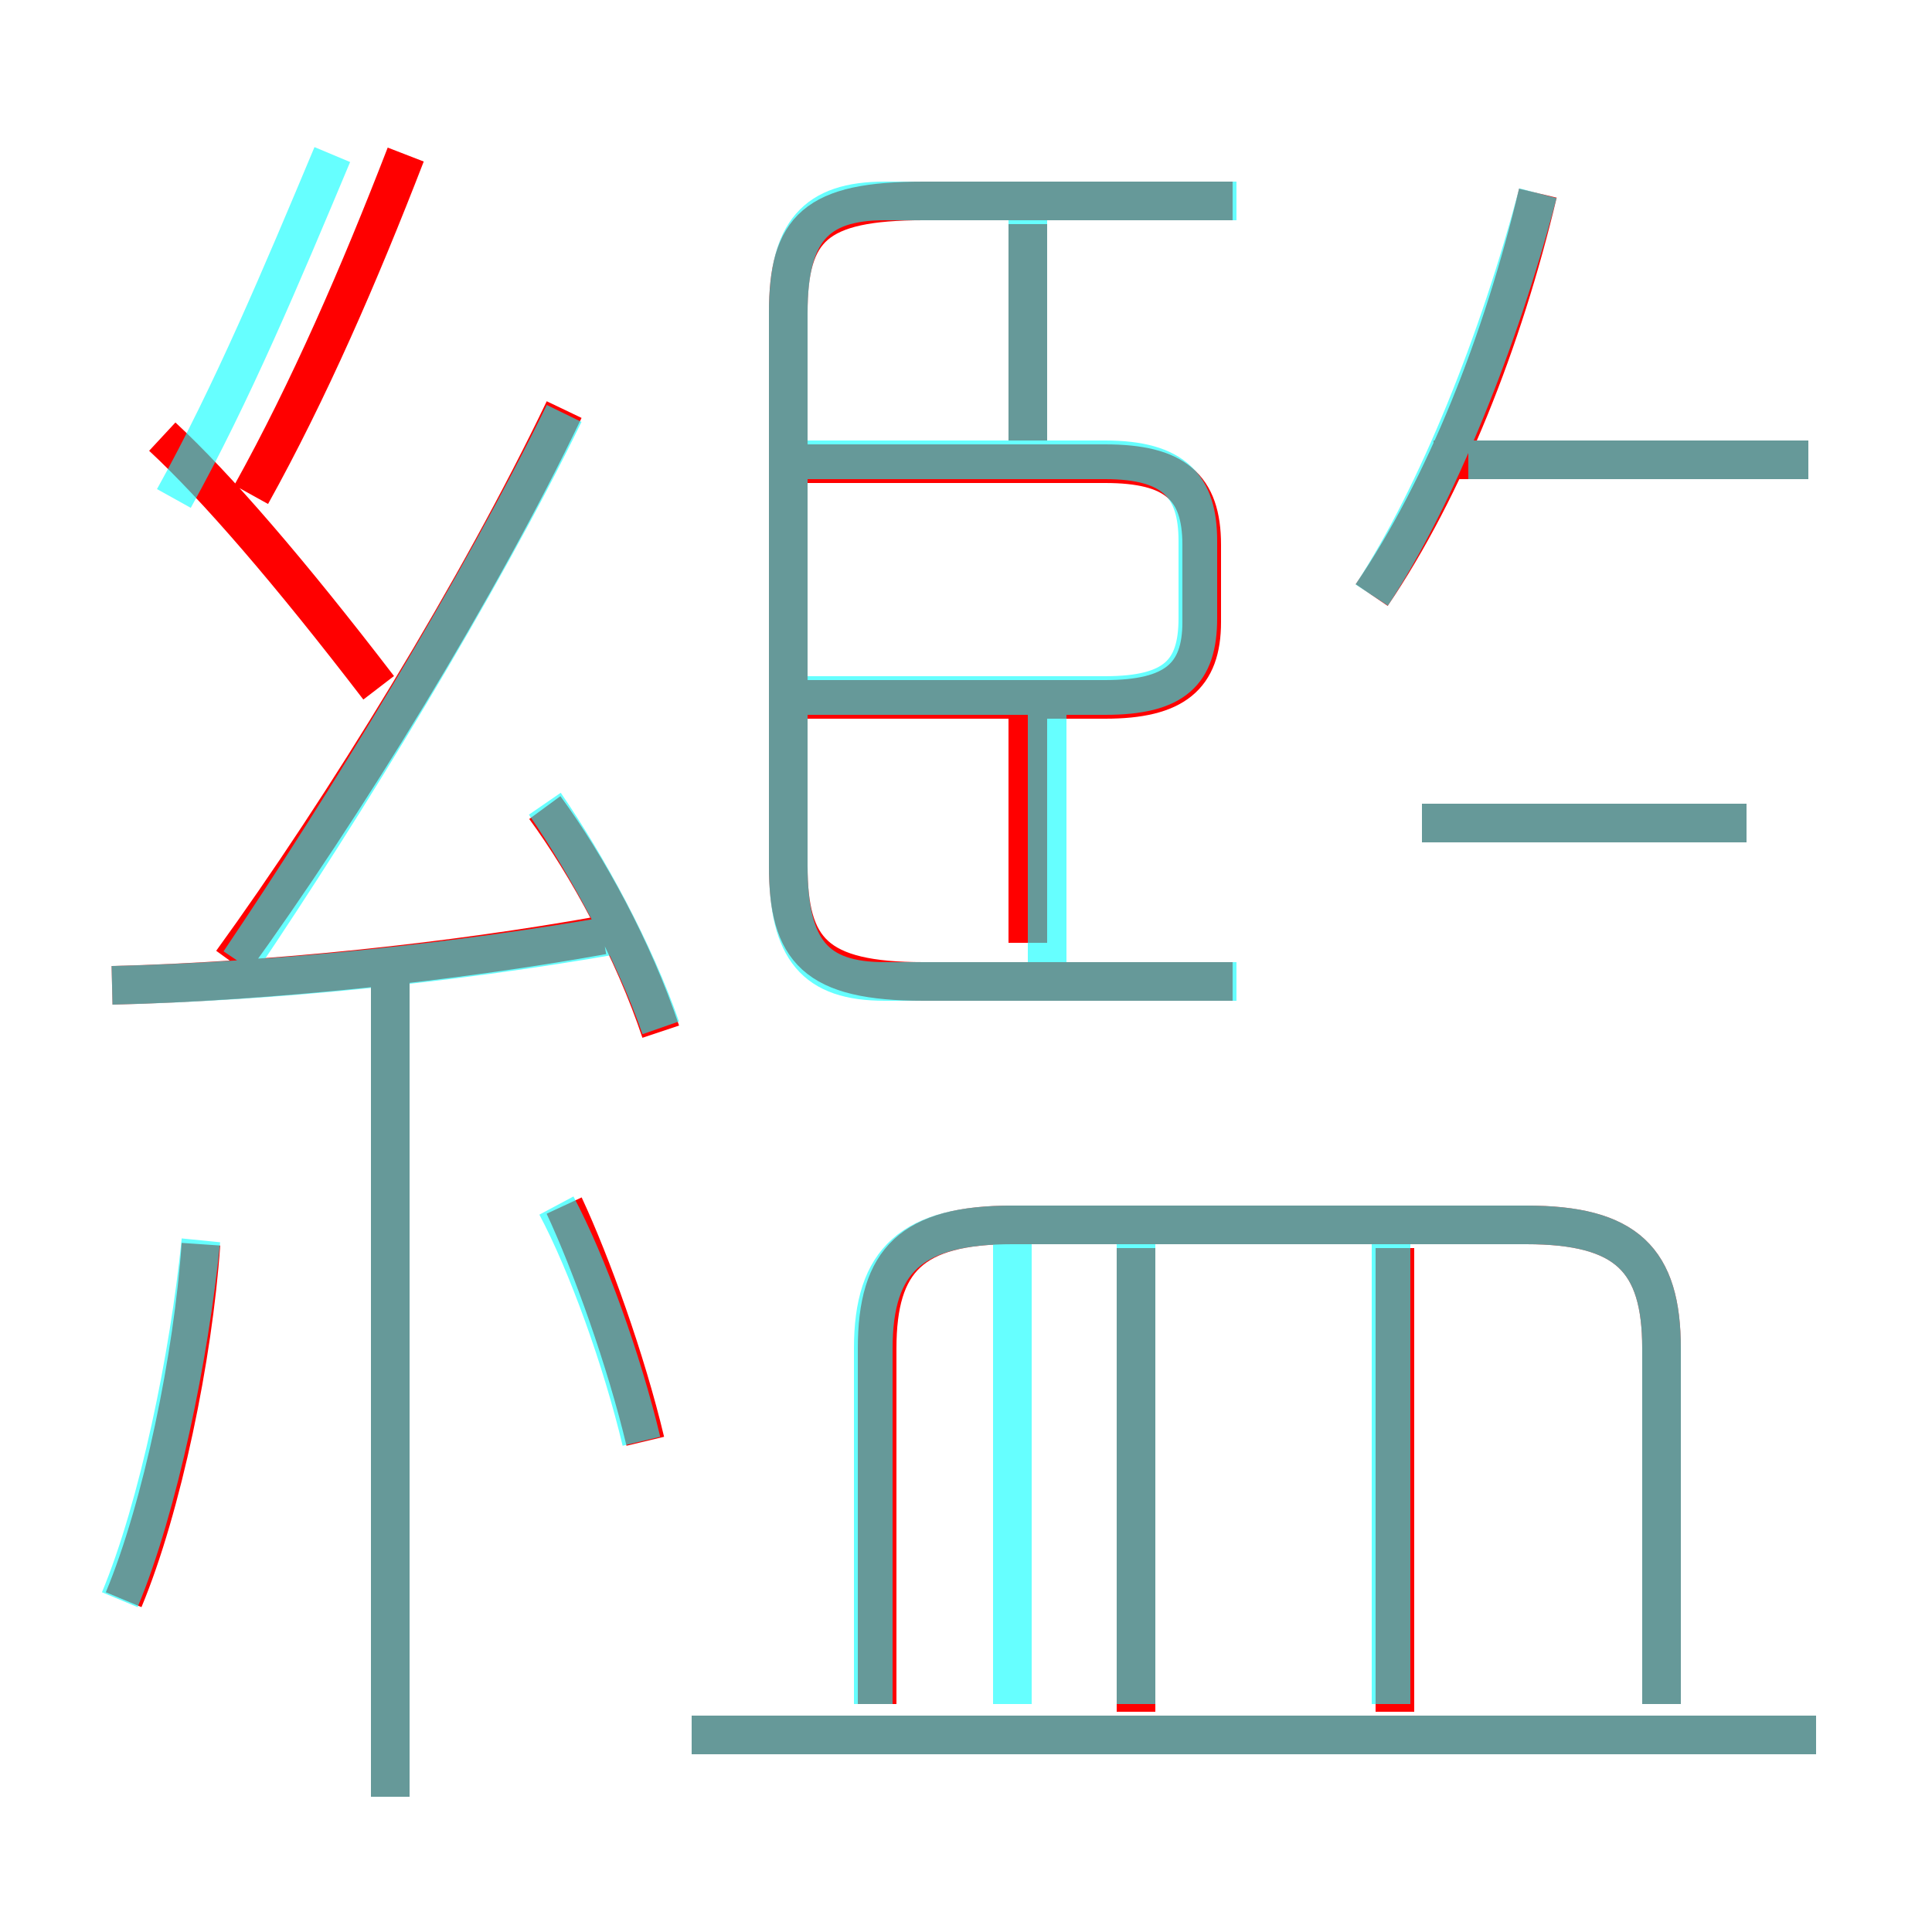 <?xml version='1.0' encoding='utf8'?>
<svg viewBox="0.0 -6.0 50.0 50.0" version="1.1" xmlns="http://www.w3.org/2000/svg">
<rect x="0.0" y="-6.0" width="50.0" height="50.0" fill="#333333" stroke="none"/>
<rect x="-1000" y="-1000" width="2000" height="2000" stroke="white" fill="white"/>
<g style="fill:none;stroke:rgba(255, 0, 0, 1);  stroke-width:1"><path d="M 31.9 -18.6 L 23.9 -18.6 C 21.1 -18.6 20.4 -19.4 20.4 -21.6 L 20.4 -35.9 C 20.4 -38.1 21.1 -38.8 23.9 -38.8 L 31.9 -38.8 M 3.2 -2.6 C 4.2 -5.0 5.0 -8.9 5.2 -11.8 M 10.1 2.5 L 10.1 -18.8 M 16.7 -6.7 C 16.2 -8.8 15.3 -11.3 14.6 -12.8 M 2.9 -18.5 C 7.0 -18.6 11.7 -19.1 15.6 -19.8 M 47.0 0.9 L 17.9 0.9 M 29.4 0.3 L 29.4 -11.7 M 17.1 -17.3 C 16.4 -19.4 15.2 -21.6 14.1 -23.1 M 9.8 -26.2 C 7.5 -29.2 5.6 -31.4 4.2 -32.7 M 6.0 -19.1 C 8.9 -23.1 12.4 -28.8 14.6 -33.4 M 43.0 0.1 L 43.0 -9.1 C 43.0 -11.4 42.1 -12.3 39.5 -12.3 L 26.2 -12.3 C 23.6 -12.3 22.7 -11.4 22.7 -9.1 L 22.7 0.1 M 36.1 0.3 L 36.1 -11.7 M 6.5 -31.2 C 8.0 -33.9 9.3 -36.9 10.5 -40.0 M 26.6 -19.6 L 26.6 -25.8 M 20.6 -25.9 L 28.6 -25.9 C 30.4 -25.9 31.1 -26.5 31.1 -27.9 L 31.1 -29.9 C 31.1 -31.4 30.4 -32.0 28.6 -32.0 L 20.6 -32.0 M 26.6 -32.6 L 26.6 -38.2 M 45.2 -22.7 L 36.8 -22.7 M 35.5 -28.6 C 37.4 -31.4 38.9 -35.2 39.8 -39.0 M 46.8 -32.1 L 37.1 -32.1" transform="translate(0.0 38.0)" />
</g>
<g style="fill:none;stroke:rgba(0, 255, 255, 0.6);  stroke-width:1">
<path d="M 23.9 -18.6 L 31.9 -18.6 M 3.1 -2.6 C 4.1 -5.0 4.9 -8.9 5.2 -11.9 M 10.1 2.5 L 10.1 -18.8 M 16.6 -6.7 C 16.1 -8.8 15.2 -11.3 14.4 -12.8 M 2.9 -18.5 C 7.2 -18.6 11.9 -19.1 15.9 -19.8 M 47.0 0.9 L 17.9 0.9 M 17.1 -17.4 C 16.4 -19.4 15.2 -21.6 14.1 -23.2 M 29.4 0.1 L 29.4 -11.8 M 6.2 -19.1 C 8.9 -23.1 12.4 -28.8 14.6 -33.3 M 26.2 0.1 L 26.2 -11.8 M 4.5 -31.1 C 6.0 -33.8 7.3 -36.9 8.6 -40.0 M 36.0 0.1 L 36.0 -11.8 M 43.0 0.1 L 43.0 -9.1 C 43.0 -11.4 42.1 -12.3 39.5 -12.3 L 26.2 -12.3 C 23.6 -12.3 22.6 -11.4 22.6 -9.1 L 22.6 0.1 M 27.1 -19.1 L 27.1 -25.9 M 20.4 -26.0 L 28.6 -26.0 C 30.4 -26.0 31.0 -26.6 31.0 -28.0 L 31.0 -30.0 C 31.0 -31.4 30.4 -32.1 28.6 -32.1 L 20.4 -32.1 M 26.6 -32.4 L 26.6 -38.5 M 45.2 -22.7 L 36.8 -22.7 M 32.0 -38.8 L 22.9 -38.8 C 21.1 -38.8 20.4 -38.0 20.4 -35.9 L 20.4 -21.6 C 20.4 -19.4 21.1 -18.6 22.9 -18.6 L 32.0 -18.6 M 35.5 -28.6 C 37.2 -31.2 38.8 -35.2 39.8 -39.0 M 46.8 -32.1 L 38.0 -32.1" transform="translate(0.0 38.0)" />
</g>
</svg>